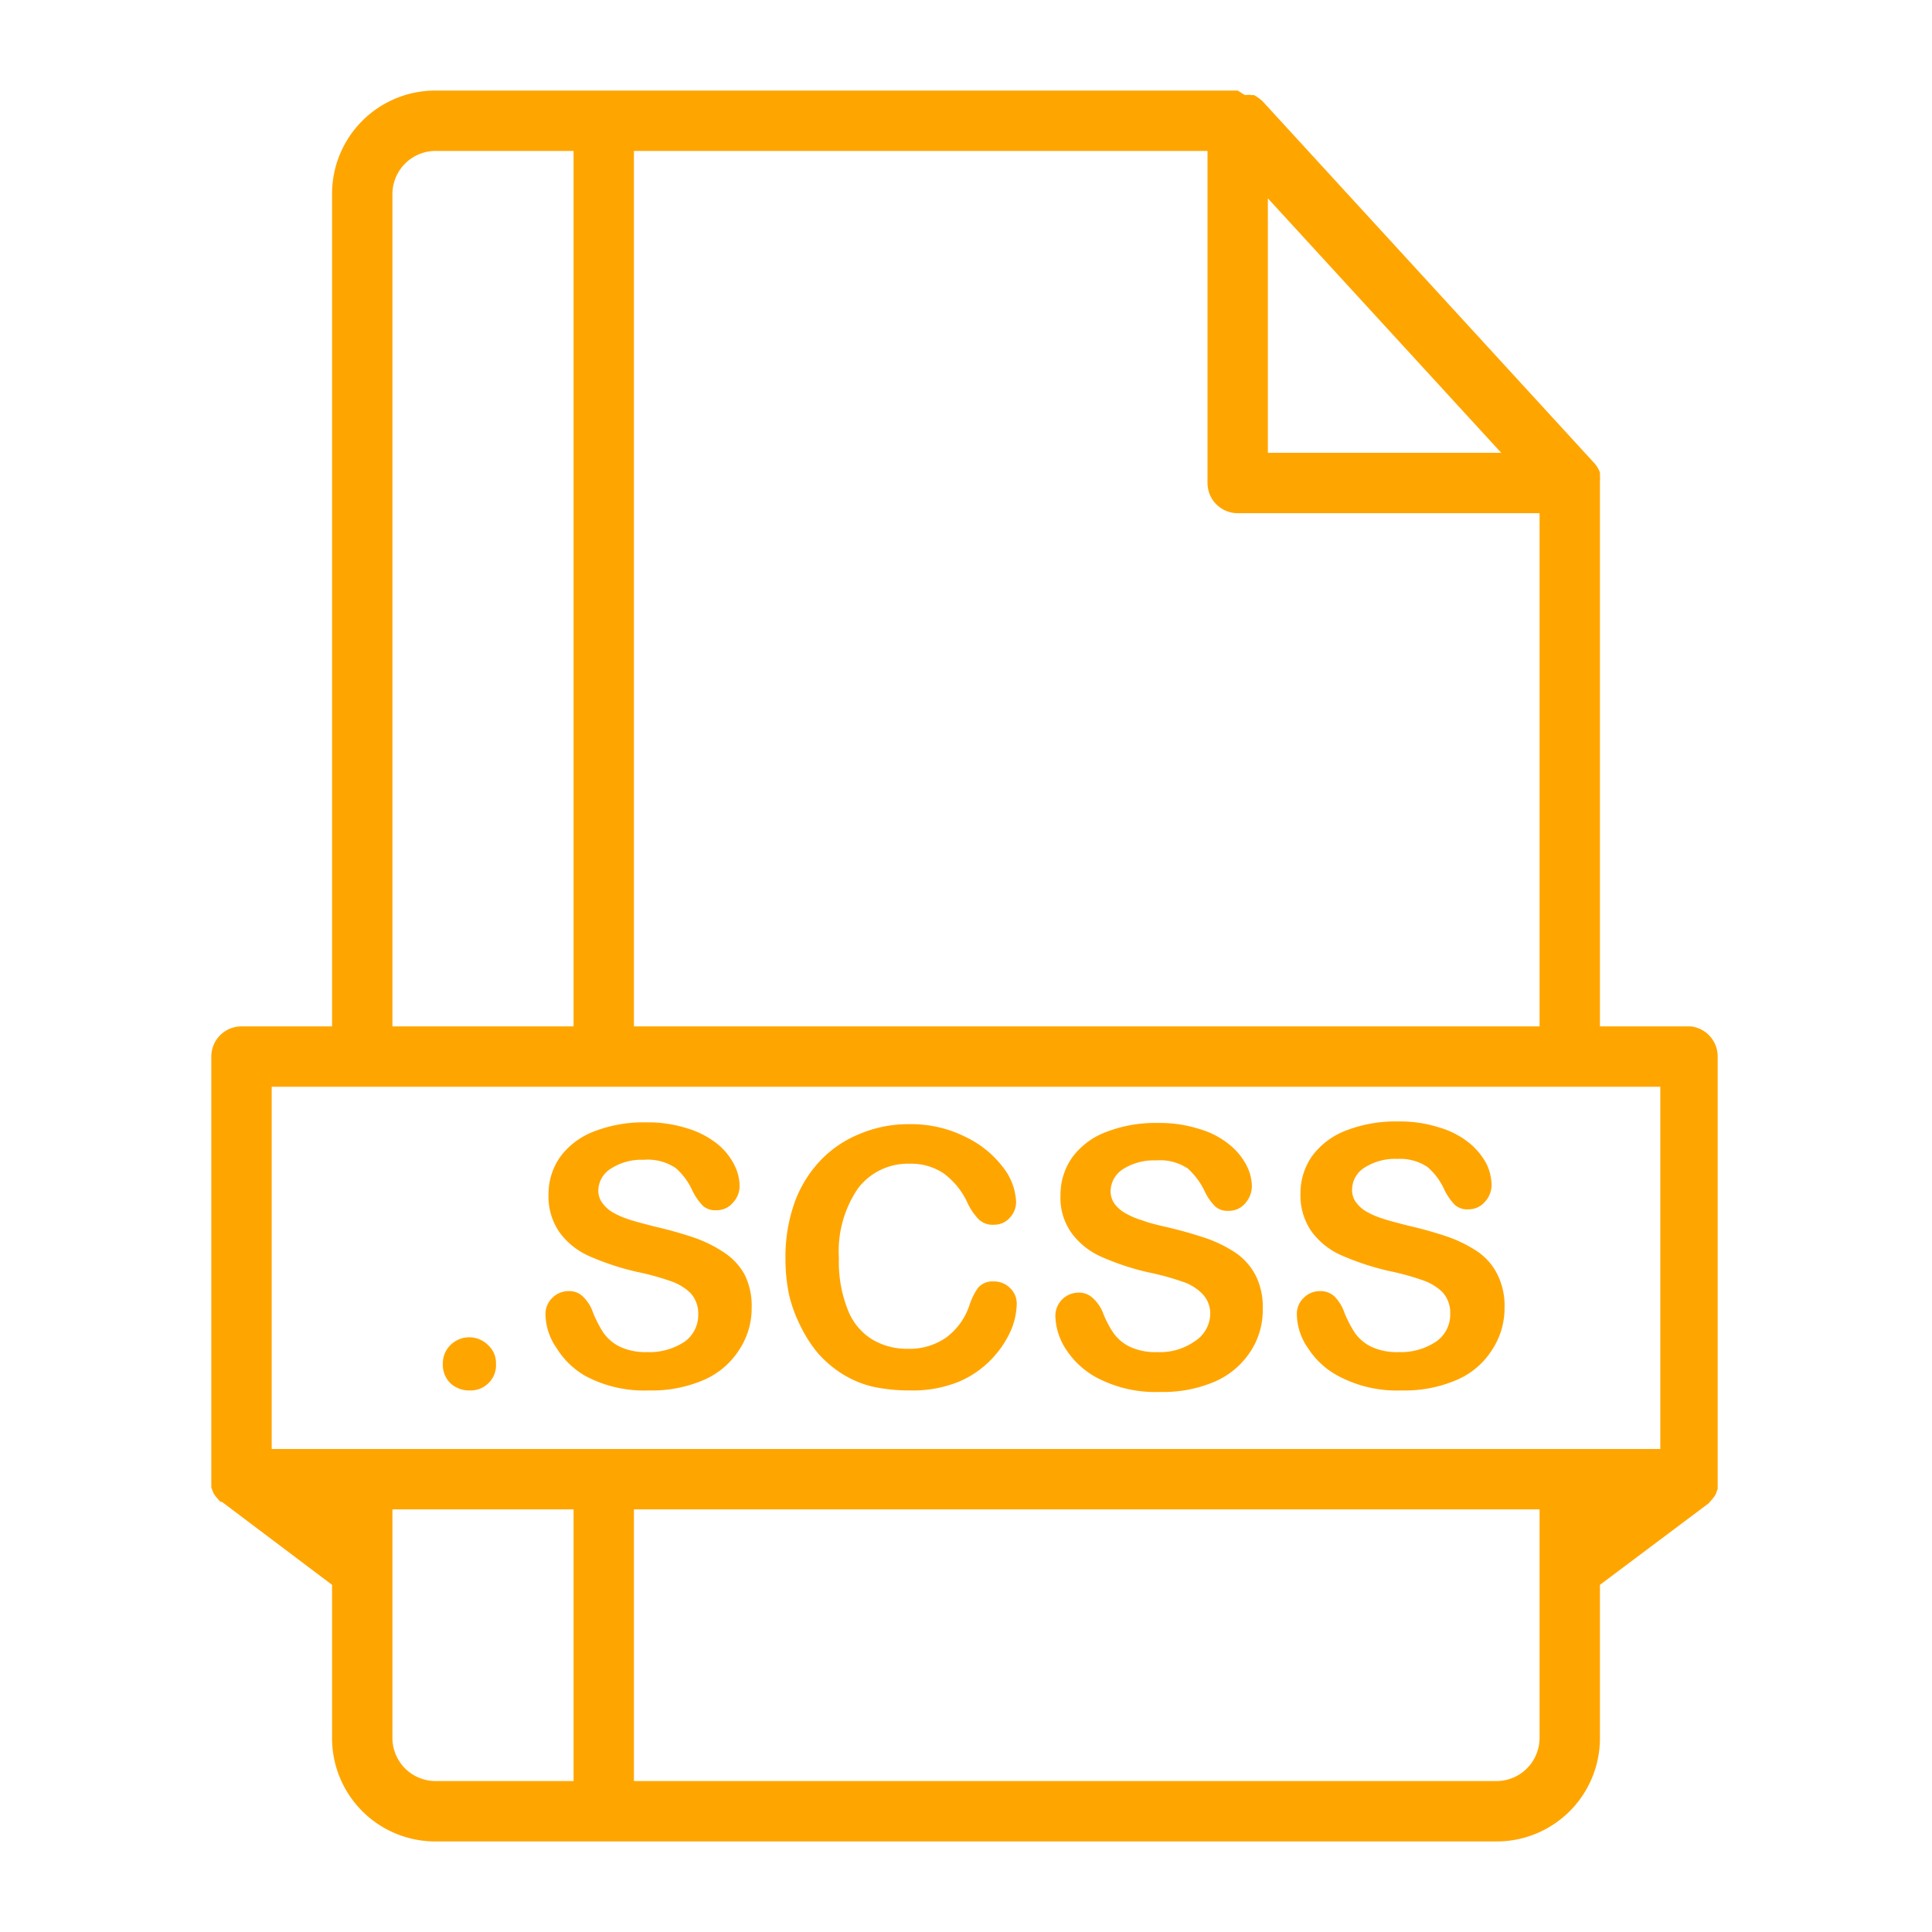 <?xml version="1.0" encoding="UTF-8" standalone="no"?> <svg fill="#ffa500" xmlns="http://www.w3.org/2000/svg" viewBox="0 0 64 64"><g id="Layer_20"><path d="M15.56,46.06a.84.84,0,0,0,.61-.23.83.83,0,0,0,.26-.66.8.8,0,0,0-.26-.61.88.88,0,0,0-1.25,0,.84.84,0,0,0-.25.61.85.85,0,0,0,.26.66A.91.91,0,0,0,15.56,46.06Z"/><path d="M22.7,44.43a2.09,2.09,0,0,1-1.26.36,2,2,0,0,1-.91-.18,1.44,1.44,0,0,1-.54-.46,3.88,3.88,0,0,1-.35-.68,1.3,1.3,0,0,0-.33-.52.63.63,0,0,0-.46-.18.75.75,0,0,0-.56.23.73.73,0,0,0-.22.54,2,2,0,0,0,.37,1.12,2.7,2.7,0,0,0,.95.92,4.13,4.13,0,0,0,2.1.48,4.33,4.33,0,0,0,1.83-.35,2.63,2.63,0,0,0,1.17-1,2.5,2.5,0,0,0,.41-1.4,2.32,2.32,0,0,0-.24-1.1A2.07,2.07,0,0,0,24,41.5a4.44,4.44,0,0,0-1-.5,13.52,13.52,0,0,0-1.32-.37c-.38-.1-.66-.17-.83-.23a2.66,2.66,0,0,1-.5-.21,1.1,1.1,0,0,1-.38-.32.67.67,0,0,1-.15-.44.87.87,0,0,1,.42-.72,1.86,1.86,0,0,1,1.08-.29,1.66,1.66,0,0,1,1.06.27,2.15,2.15,0,0,1,.56.76,2,2,0,0,0,.34.49.61.61,0,0,0,.45.15.7.7,0,0,0,.55-.25.81.81,0,0,0,.22-.56,1.55,1.55,0,0,0-.18-.7,2.11,2.11,0,0,0-.55-.68,2.94,2.94,0,0,0-1-.52,4.26,4.26,0,0,0-1.37-.2,4.52,4.52,0,0,0-1.72.3,2.5,2.5,0,0,0-1.12.84,2.14,2.14,0,0,0-.39,1.26,2.08,2.08,0,0,0,.37,1.25,2.45,2.45,0,0,0,1,.79,8.79,8.79,0,0,0,1.55.51,8.55,8.55,0,0,1,1.1.3,1.75,1.75,0,0,1,.68.4,1,1,0,0,1,.26.7A1.09,1.09,0,0,1,22.7,44.43Z"/><path d="M26.51,43.91a4.42,4.42,0,0,0,.58.91,3.69,3.69,0,0,0,.84.71,3.35,3.35,0,0,0,1,.41,5.83,5.83,0,0,0,1.23.12,4.05,4.05,0,0,0,1.58-.28,3.25,3.25,0,0,0,1.1-.75,3.34,3.34,0,0,0,.64-.94,2.36,2.36,0,0,0,.2-.88.7.7,0,0,0-.22-.54.73.73,0,0,0-.54-.22.62.62,0,0,0-.52.21,2.09,2.09,0,0,0-.28.56,2.19,2.19,0,0,1-.78,1.09,2.12,2.12,0,0,1-1.27.37,2.22,2.22,0,0,1-1.21-.33,2,2,0,0,1-.79-1,4.25,4.25,0,0,1-.28-1.67,3.69,3.69,0,0,1,.63-2.31,2.07,2.07,0,0,1,1.71-.82,1.93,1.93,0,0,1,1.13.32,2.51,2.51,0,0,1,.8,1,2,2,0,0,0,.38.54.67.67,0,0,0,.5.16.68.68,0,0,0,.51-.23.76.76,0,0,0,.21-.53,2,2,0,0,0-.44-1.15,3.38,3.38,0,0,0-1.24-1,4,4,0,0,0-1.86-.42,4.12,4.12,0,0,0-1.61.31,3.73,3.73,0,0,0-1.32.88,4,4,0,0,0-.87,1.41,5.34,5.34,0,0,0-.3,1.86,5.81,5.81,0,0,0,.12,1.2A4.65,4.65,0,0,0,26.51,43.91Z"/><path d="M39.58,44.43a2,2,0,0,1-1.25.36,2,2,0,0,1-.91-.18,1.44,1.44,0,0,1-.54-.46,3.3,3.3,0,0,1-.35-.68A1.3,1.3,0,0,0,36.2,43a.65.65,0,0,0-.46-.18.77.77,0,0,0-.78.77,2.11,2.11,0,0,0,.36,1.12,2.79,2.79,0,0,0,1,.92,4.16,4.16,0,0,0,2.1.48,4.35,4.35,0,0,0,1.84-.35,2.69,2.69,0,0,0,1.17-1,2.49,2.49,0,0,0,.4-1.4,2.32,2.32,0,0,0-.23-1.1,2.07,2.07,0,0,0-.64-.74,4.32,4.32,0,0,0-1-.5c-.39-.13-.83-.26-1.31-.37s-.67-.17-.83-.23a2.41,2.41,0,0,1-.5-.21,1.14,1.14,0,0,1-.39-.32.72.72,0,0,1-.14-.44.88.88,0,0,1,.41-.72,1.9,1.9,0,0,1,1.09-.29,1.66,1.66,0,0,1,1.06.27,2.42,2.42,0,0,1,.56.76,1.78,1.78,0,0,0,.34.49.61.61,0,0,0,.45.15.7.7,0,0,0,.55-.25.86.86,0,0,0,.22-.56,1.55,1.55,0,0,0-.18-.7,2.16,2.16,0,0,0-.56-.68,2.79,2.79,0,0,0-1-.52,4.3,4.3,0,0,0-1.37-.2,4.48,4.48,0,0,0-1.72.3,2.45,2.45,0,0,0-1.12.84,2.14,2.14,0,0,0-.39,1.26,2,2,0,0,0,.37,1.25,2.45,2.45,0,0,0,1,.79,8.52,8.52,0,0,0,1.55.51,8.55,8.55,0,0,1,1.1.3,1.64,1.64,0,0,1,.67.4.94.94,0,0,1,.27.7A1.1,1.1,0,0,1,39.58,44.43Z"/><path d="M47.59,44.43a2.09,2.09,0,0,1-1.26.36,2,2,0,0,1-.91-.18,1.44,1.44,0,0,1-.54-.46,3.88,3.88,0,0,1-.35-.68,1.41,1.41,0,0,0-.32-.52.67.67,0,0,0-.47-.18.75.75,0,0,0-.56.23.73.73,0,0,0-.22.54,2,2,0,0,0,.37,1.12,2.7,2.7,0,0,0,1,.92,4.13,4.13,0,0,0,2.1.48,4.33,4.33,0,0,0,1.83-.35,2.58,2.58,0,0,0,1.17-1,2.5,2.5,0,0,0,.41-1.4,2.32,2.32,0,0,0-.24-1.1,2,2,0,0,0-.64-.74,4.44,4.44,0,0,0-1-.5,13.52,13.52,0,0,0-1.32-.37c-.38-.1-.66-.17-.83-.23a2.66,2.66,0,0,1-.5-.21,1.1,1.1,0,0,1-.38-.32.66.66,0,0,1-.14-.44.86.86,0,0,1,.41-.72,1.88,1.88,0,0,1,1.09-.29,1.65,1.65,0,0,1,1,.27,2.15,2.15,0,0,1,.56.76,2,2,0,0,0,.34.49.61.61,0,0,0,.45.15.7.7,0,0,0,.55-.25.81.81,0,0,0,.22-.56,1.67,1.67,0,0,0-.17-.7,2.3,2.3,0,0,0-.56-.68,2.84,2.84,0,0,0-1-.52,4.26,4.26,0,0,0-1.37-.2,4.52,4.52,0,0,0-1.72.3,2.5,2.5,0,0,0-1.12.84,2.14,2.14,0,0,0-.39,1.26,2.08,2.08,0,0,0,.37,1.25,2.45,2.45,0,0,0,1,.79,8.79,8.79,0,0,0,1.55.51,8.55,8.55,0,0,1,1.1.3,1.75,1.75,0,0,1,.68.4,1,1,0,0,1,.26.7A1.09,1.09,0,0,1,47.59,44.43Z"/><path d="M56,34H53V16s0,0,0-.06a1.55,1.55,0,0,0,0-.21s0-.05,0-.08a.08.08,0,0,0,0,0,1,1,0,0,0-.17-.29l-11-12a1.42,1.42,0,0,0-.29-.21s0,0,0,0l-.07,0a.86.86,0,0,0-.23,0L41,3H14.42A3.42,3.42,0,0,0,11,6.42V34H8a1,1,0,0,0-1,1V49s0,0,0,.07,0,.13,0,.2l.06.17a.91.91,0,0,0,.11.16l.13.15.05,0L11,52.5v5.08A3.42,3.42,0,0,0,14.42,61H49.58A3.42,3.42,0,0,0,53,57.58V52.5l3.6-2.7,0,0,.13-.15a.91.91,0,0,0,.11-.16l.06-.17c0-.07,0-.13,0-.2s0,0,0-.07V35A1,1,0,0,0,56,34ZM42,6.57,49.73,15H42ZM21,5H40V16a1,1,0,0,0,1,1H51V34H21ZM13,6.42A1.43,1.43,0,0,1,14.42,5H19V34H13ZM11,50Zm8,9H14.42A1.43,1.43,0,0,1,13,57.58V50h6Zm32-1.42A1.43,1.43,0,0,1,49.58,59H21V50H51ZM53,50Zm2-2H9V36H55Z"/></g></svg>